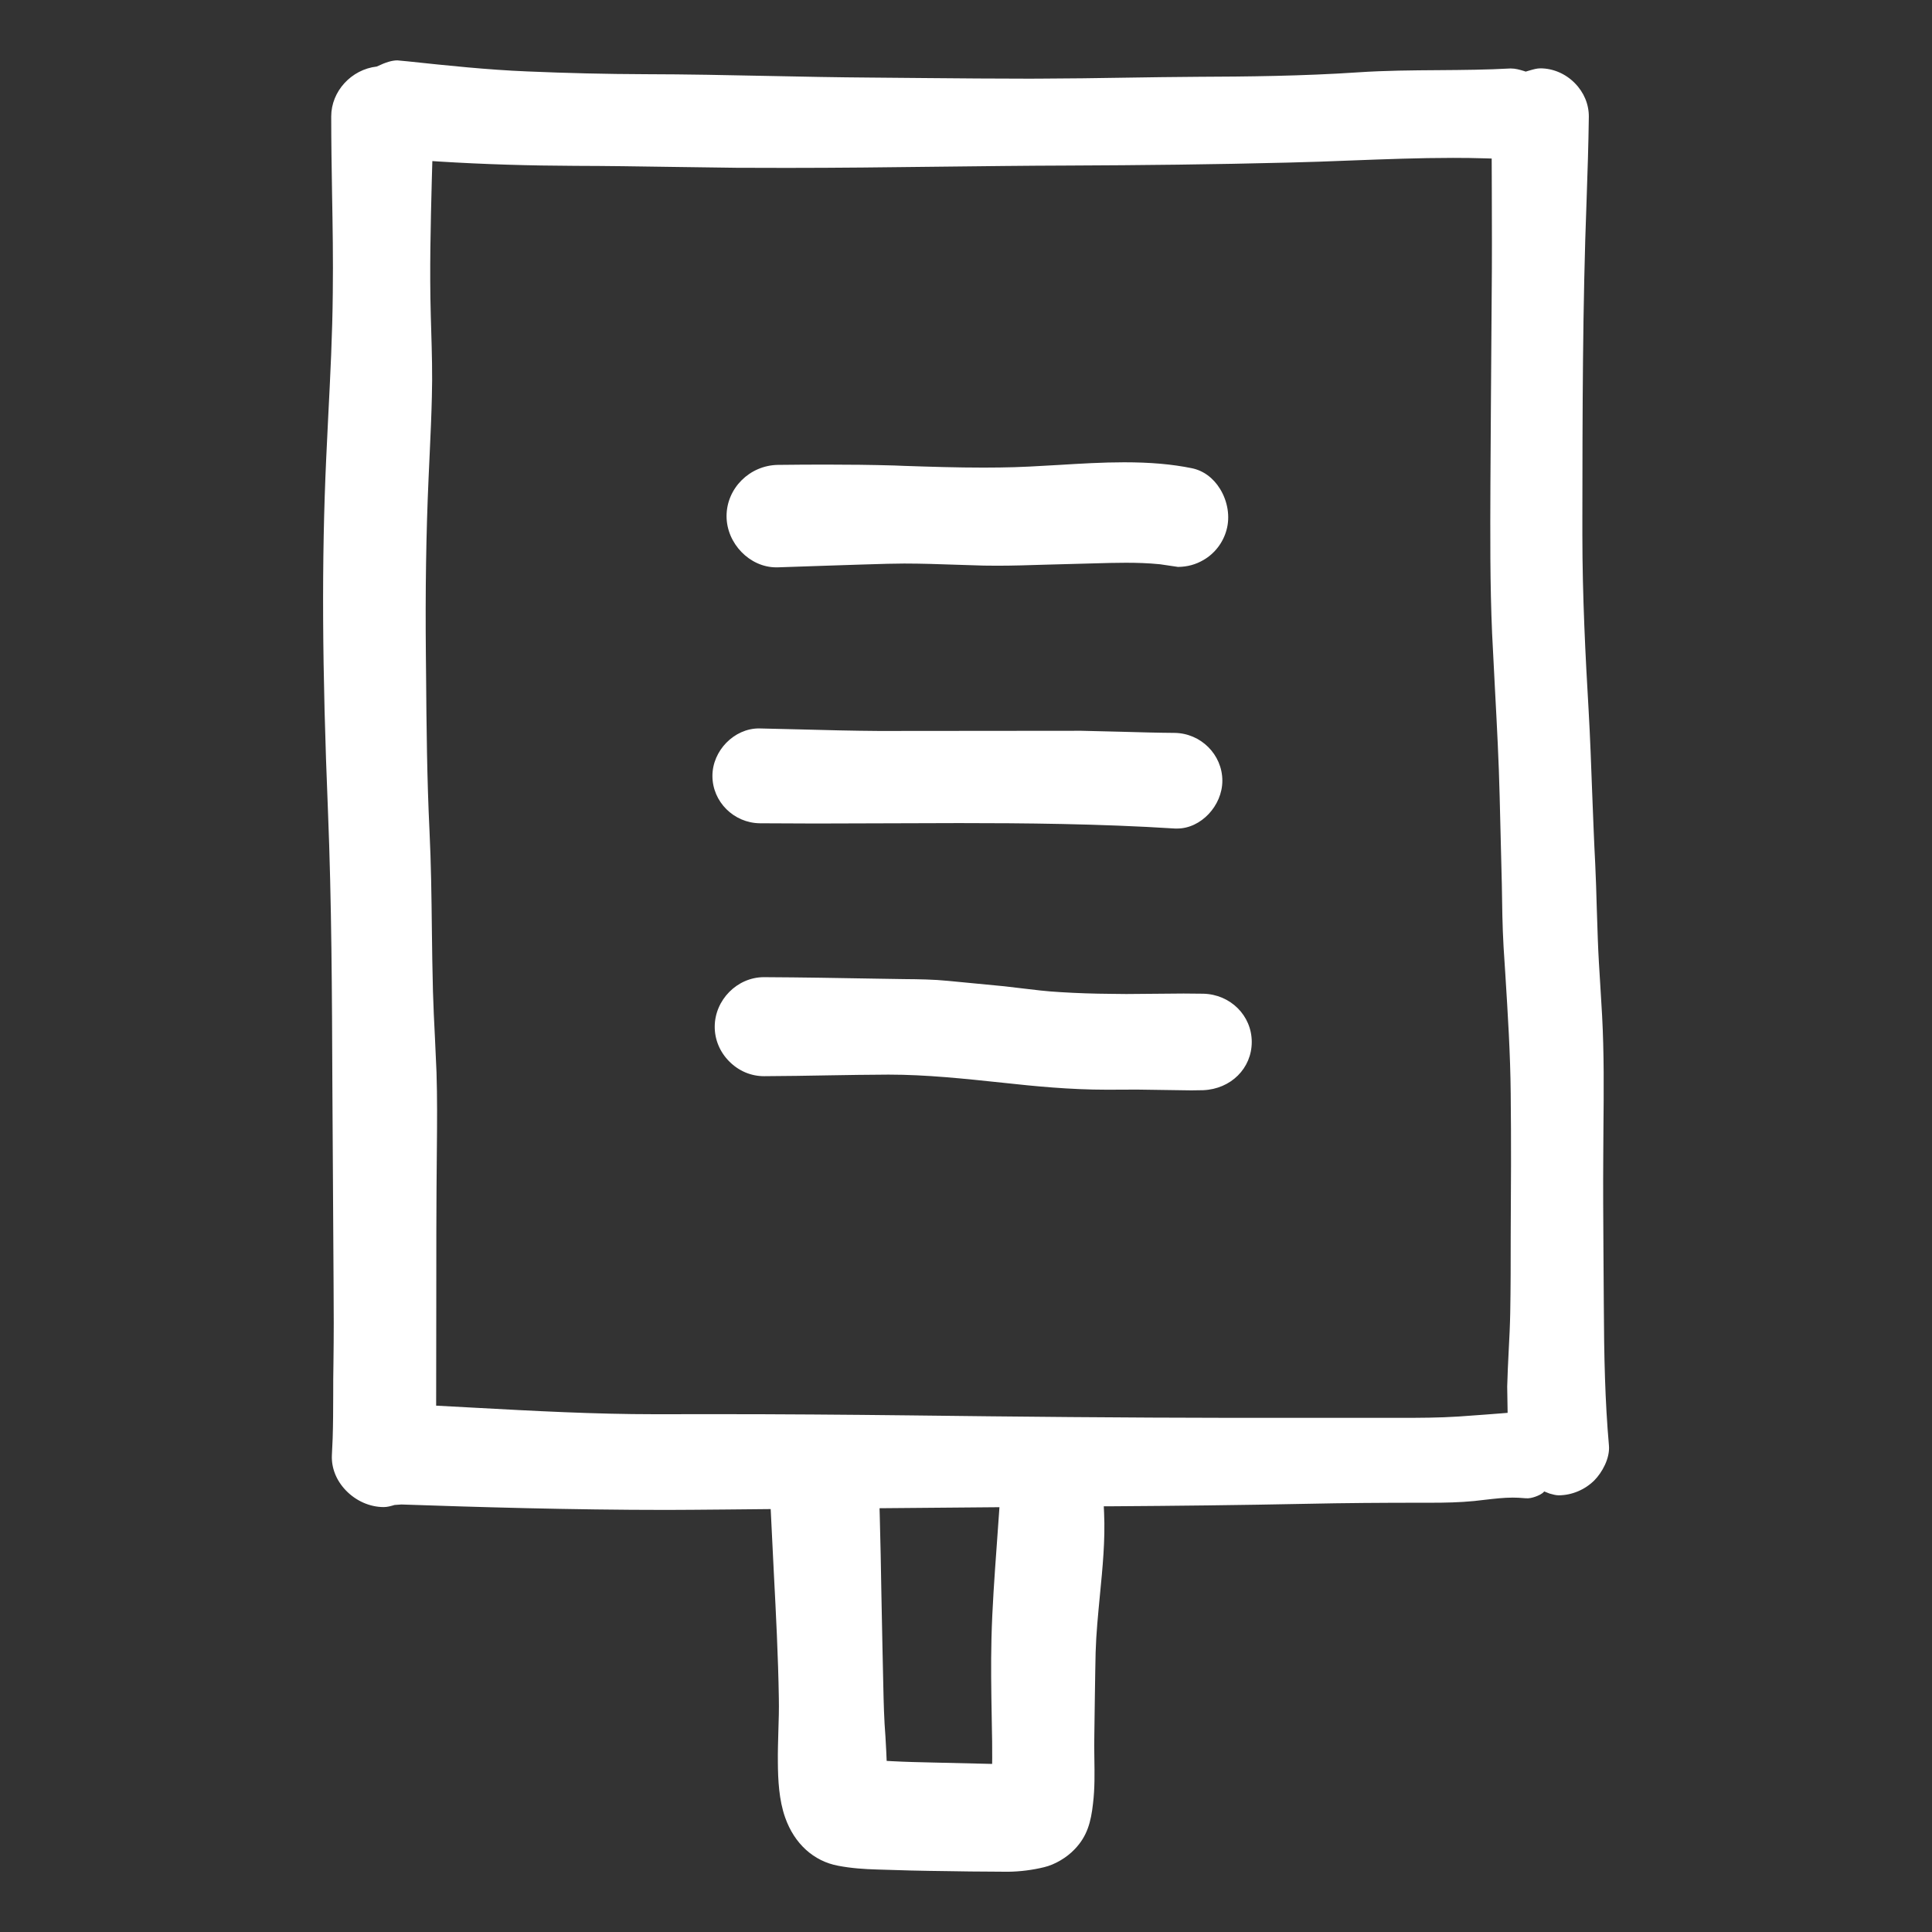 <?xml version="1.0" encoding="utf-8"?><!-- Uploaded to: SVG Repo, www.svgrepo.com, Generator: SVG Repo Mixer Tools -->
<svg version="1.1" id="designs" xmlns="http://www.w3.org/2000/svg" xmlns:xlink="http://www.w3.org/1999/xlink" 
	 width="1em" height="1em" viewBox="0 0 32 32" xml:space="preserve">
<rect x="0" y="0" width="32" height="32" fill="#333333" stroke="none"/>
<style type="text/css">
	.sketchy_een{fill:white;}
</style>
<path class="sketchy_een" d="M15.708,30.992c-0.45-0.005-0.812-0.014-1.177-0.027c-0.217-0.006-0.433-0.021-0.647-0.062
	c-0.407-0.075-0.727-0.366-0.879-0.798c-0.103-0.29-0.119-0.624-0.121-0.914c-0.002-0.17,0.003-0.341,0.008-0.513
	c0.006-0.185,0.012-0.37,0.008-0.553c-0.011-0.693-0.047-1.384-0.083-2.075l-0.052-1.055c0,0-1.352,0.014-1.723,0.014
	c-1.586,0-3.18-0.048-4.393-0.09l-0.113,0.008c-0.062,0.018-0.12,0.035-0.179,0.035c-0.232,0-0.462-0.102-0.631-0.279
	c-0.157-0.164-0.238-0.37-0.229-0.579l0.013-0.283c0.008-0.241,0.008-0.48,0.009-0.719c0-0.176,0-0.352,0.004-0.528
	c0.006-0.44,0.006-0.881,0.002-1.321l-0.02-3.289c-0.006-1.485-0.012-3.022-0.073-4.534c-0.097-2.359-0.106-4.16-0.029-5.837
	l0.033-0.686c0.035-0.686,0.07-1.37,0.076-2.058C5.519,4.299,5.51,3.751,5.5,3.203C5.493,2.778,5.486,2.354,5.486,1.928
	c0-0.415,0.332-0.778,0.755-0.826C6.391,1.03,6.494,1,6.582,1l0.17,0.016c0.66,0.07,1.319,0.14,1.981,0.167
	c0.654,0.028,1.306,0.044,1.96,0.046c0.678,0.001,1.356,0.015,2.034,0.029c0.568,0.012,1.136,0.023,1.705,0.027l0.897,0.008
	c0.575,0.005,1.15,0.01,1.726,0.01l0.198-0.001c0.451-0.001,0.903-0.008,1.354-0.015c0.41-0.006,0.82-0.013,1.229-0.015
	c0.804-0.003,1.738-0.012,2.66-0.074c0.446-0.03,0.893-0.033,1.339-0.036c0.394-0.003,0.789-0.006,1.185-0.028
	c0.083,0,0.151,0.021,0.221,0.042l0.029,0.01l0.072-0.021c0.059-0.017,0.115-0.033,0.171-0.033c0.209,0,0.417,0.088,0.57,0.244
	c0.152,0.153,0.235,0.352,0.233,0.559c-0.006,0.459-0.021,0.918-0.037,1.378c-0.067,1.756-0.068,3.537-0.07,5.261v0.287
	c0,1.011,0.052,2.03,0.103,2.894c0.026,0.454,0.042,0.908,0.059,1.363c0.016,0.398,0.03,0.795,0.051,1.192
	c0.012,0.237,0.018,0.476,0.025,0.714l0.018,0.538c0.009,0.253,0.025,0.505,0.041,0.759l0.03,0.503
	c0.033,0.618,0.028,1.241,0.022,1.86l-0.003,0.472c-0.004,0.516,0,1.031,0.003,1.547l0.006,0.894
	c0.004,0.874,0.02,1.607,0.085,2.345c0.019,0.211-0.113,0.448-0.243,0.579c-0.157,0.155-0.373,0.246-0.591,0.246
	c-0.048,0-0.097-0.015-0.149-0.029c-0.009-0.003-0.089-0.035-0.089-0.035c-0.033,0.042-0.096,0.068-0.144,0.086
	c-0.051,0.018-0.107,0.032-0.162,0.027c-0.094-0.008-0.154-0.011-0.214-0.011c-0.15,0-0.301,0.018-0.451,0.035l-0.193,0.022
	c-0.238,0.023-0.476,0.028-0.714,0.028h-0.147c-0.642,0-1.28,0.004-1.921,0.018c-1.082,0.022-2.163,0.034-3.245,0.041h-0.104
	l0.005,0.105c0.021,0.452-0.025,0.917-0.069,1.367c-0.03,0.317-0.062,0.633-0.071,0.948c-0.007,0.256-0.021,1.338-0.021,1.338
	c-0.004,0.136-0.002,0.273,0,0.411c0.004,0.253,0.008,0.505-0.022,0.752c-0.034,0.31-0.097,0.544-0.304,0.759
	c-0.131,0.139-0.328,0.255-0.504,0.297c-0.191,0.047-0.399,0.074-0.605,0.076L16.434,31C16.192,31,15.95,30.996,15.708,30.992z
	 M14.568,24.981l0.003,0.102c0.013,0.446,0.02,0.892,0.028,1.338c0.007,0.414,0.031,1.49,0.031,1.49
	c0.006,0.286,0.013,0.572,0.036,0.857c0.008,0.102,0.02,0.398,0.02,0.398l0.091,0.005c0.225,0.012,0.452,0.017,0.676,0.022
	l0.98,0.023l0.001-0.1c0.001-0.182-0.002-0.364-0.006-0.545l-0.002-0.125c-0.008-0.437-0.015-0.878-0.004-1.315
	c0.013-0.51,0.05-1.021,0.087-1.532l0.045-0.635L14.568,24.981z M11.878,23.423c1.056,0,2.114,0.008,3.17,0.02
	c1.785,0.022,3.57,0.039,5.356,0.041h2.786c0.323,0,0.648-0.001,0.969-0.022c0.204-0.013,0.702-0.052,0.702-0.052l0.11-0.009
	l-0.007-0.434c0.005-0.201,0.015-0.401,0.025-0.602c0.011-0.204,0.021-0.407,0.025-0.612c0.008-0.426,0.008-0.852,0.008-1.278
	c0.005-0.787,0.009-1.577,0-2.362c-0.006-0.663-0.048-1.318-0.089-1.977l-0.029-0.45c-0.02-0.347-0.024-0.694-0.029-1.041
	l-0.036-1.458c-0.014-0.581-0.045-1.161-0.076-1.741l-0.049-0.953c-0.036-0.821-0.031-1.646-0.028-2.469c0,0,0.013-2.226,0.021-3.14
	c0.006-0.576,0.004-1.152,0.002-1.73l-0.002-0.528l-0.097-0.003c-0.182-0.006-0.363-0.008-0.545-0.008
	c-0.561,0-1.123,0.022-1.684,0.043c-0.35,0.014-0.699,0.027-1.048,0.035c-1.212,0.031-2.426,0.044-3.638,0.049
	c-0.715,0.002-1.43,0.011-2.146,0.019c-0.838,0.01-1.677,0.02-2.516,0.02L12.2,2.779l-1.098-0.015
	c-0.524-0.008-1.047-0.016-1.571-0.017C8.774,2.744,8.02,2.722,7.265,2.675L7.161,2.668L7.152,2.981
	C7.133,3.727,7.114,4.472,7.135,5.217L7.142,5.46c0.011,0.373,0.022,0.743,0.011,1.115C7.146,6.882,7.132,7.187,7.118,7.492
	L7.099,7.909c-0.041,0.911-0.056,1.879-0.045,2.956l0.003,0.299c0.007,0.867,0.015,1.734,0.057,2.601
	c0.026,0.54,0.033,1.08,0.039,1.62c0.004,0.344,0.009,0.688,0.018,1.032c0.007,0.257,0.02,0.512,0.033,0.769l0.026,0.577
	c0.013,0.415,0.01,0.829,0.006,1.244c-0.01,0.916-0.01,1.833-0.01,2.749l-0.002,1.526l0.649,0.035
	c0.972,0.053,1.978,0.107,2.97,0.107L11.878,23.423z M18.834,18.047l-0.497,0.002c-0.623,0-1.21-0.059-1.714-0.114
	c-0.653-0.069-1.281-0.136-1.906-0.136c-0.347,0.001-0.666,0.007-0.986,0.012c-0.359,0.006-0.717,0.013-1.076,0.014
	c-0.217,0-0.42-0.087-0.576-0.244c-0.156-0.156-0.241-0.361-0.241-0.574c0-0.445,0.373-0.822,0.815-0.822
	c0.629,0.003,1.255,0.014,1.881,0.025l0.444,0.007c0.242,0.002,0.483,0.005,0.723,0.029l0.936,0.09l0.262,0.031
	c0.222,0.027,0.443,0.054,0.667,0.066c0.273,0.017,0.547,0.026,0.819,0.028l0.27,0.003l0.949-0.008l0.327,0.003
	c0.449,0.011,0.802,0.362,0.802,0.799c0,0.437-0.346,0.78-0.804,0.799l-0.198,0.003L18.834,18.047z M19.461,13.723
	c-1.261-0.08-2.514-0.09-3.574-0.09L13.51,13.64l-0.924-0.004c-0.433-0.005-0.786-0.357-0.786-0.785c0-0.418,0.36-0.786,0.77-0.786
	l0.67,0.016c0.439,0.012,0.878,0.023,1.317,0.026l3.354-0.003l0.66,0.016c0.294,0.008,0.587,0.017,0.881,0.019
	c0.437,0.004,0.794,0.359,0.794,0.792c0,0.415-0.356,0.792-0.746,0.792L19.461,13.723z M12.856,9.397
	c-0.438,0-0.822-0.396-0.822-0.848c0-0.461,0.382-0.842,0.851-0.849c0.262-0.003,0.524-0.005,0.786-0.005
	c0.381,0,0.762,0.004,1.144,0.015l0.148,0.006c0.443,0.015,0.887,0.029,1.33,0.029l0.269-0.002c0.323-0.003,0.649-0.023,0.975-0.042
	c0.361-0.022,0.723-0.044,1.082-0.044c0.436,0,0.791,0.031,1.121,0.098c0.189,0.038,0.356,0.16,0.468,0.343
	c0.128,0.208,0.168,0.462,0.107,0.68c-0.056,0.208-0.195,0.39-0.381,0.497c-0.13,0.076-0.267,0.113-0.422,0.115l-0.298-0.044
	c-0.203-0.02-0.384-0.025-0.567-0.025c-0.173,0-0.346,0.005-0.519,0.01L17.31,9.353c-0.264,0.008-0.528,0.017-0.793,0.017
	l-0.225-0.002l-0.447-0.014c-0.29-0.01-0.58-0.02-0.869-0.02l-0.275,0.004C14.33,9.347,12.88,9.397,12.88,9.397H12.856z"/>
</svg>